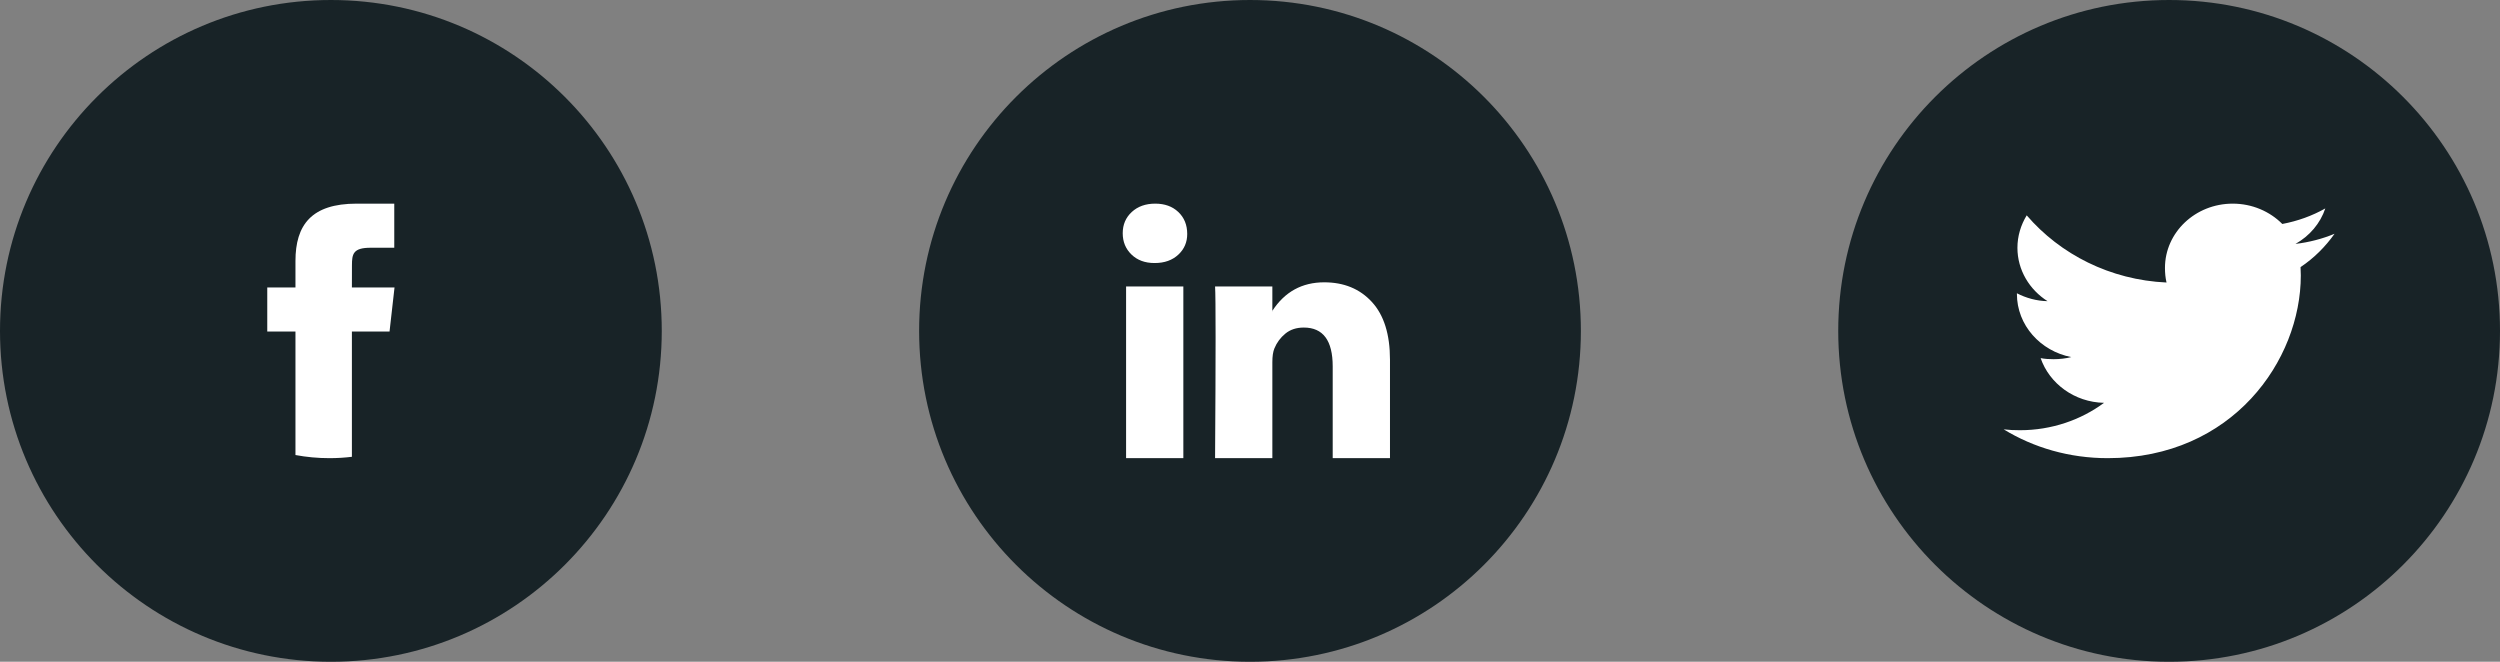 <svg width="136" height="36" viewBox="0 0 136 36" fill="none" xmlns="http://www.w3.org/2000/svg">
<rect x="0" y="0" width="136" height="36" fill="#808080" stroke="none"/>
<circle cx="18" cy="18" r="18" fill="#182327"/>
<path d="M19.143 24.85V18.036H21.191L21.462 15.638H19.143L19.146 14.437C19.146 13.812 19.209 13.477 20.167 13.477H21.448V11.078H19.399C16.939 11.078 16.073 12.242 16.073 14.198V15.638H14.539V18.037H16.073V24.754C16.67 24.865 17.288 24.924 17.921 24.924C18.329 24.924 18.738 24.9 19.143 24.85Z" fill="white"/>
<circle cx="118" cy="18" r="18" fill="#182327"/>
<path d="M127 12.717C126.331 12.995 125.617 13.18 124.874 13.269C125.639 12.837 126.223 12.157 126.497 11.338C125.784 11.741 124.996 12.025 124.157 12.184C123.48 11.501 122.515 11.078 121.462 11.078C119.419 11.078 117.774 12.648 117.774 14.573C117.774 14.85 117.799 15.116 117.859 15.369C114.792 15.228 112.077 13.836 110.253 11.715C109.935 12.238 109.748 12.837 109.748 13.481C109.748 14.691 110.406 15.764 111.387 16.384C110.794 16.374 110.213 16.211 109.72 15.954C109.72 15.965 109.72 15.979 109.72 15.992C109.72 17.69 110.999 19.1 112.676 19.425C112.376 19.503 112.049 19.54 111.709 19.54C111.473 19.54 111.234 19.527 111.01 19.481C111.488 20.864 112.845 21.881 114.459 21.914C113.203 22.844 111.609 23.404 109.883 23.404C109.581 23.404 109.29 23.392 109 23.357C110.635 24.355 112.572 24.924 114.661 24.924C121.451 24.924 125.164 19.599 125.164 14.983C125.164 14.828 125.158 14.679 125.15 14.531C125.883 14.039 126.498 13.425 127 12.717Z" fill="white"/>
<circle cx="68" cy="18" r="18" fill="#182327"/>
<path d="M61.076 12.687C61.076 12.22 61.24 11.836 61.567 11.533C61.895 11.23 62.321 11.078 62.844 11.078C63.359 11.078 63.775 11.227 64.093 11.526C64.421 11.833 64.585 12.234 64.585 12.729C64.585 13.176 64.425 13.549 64.107 13.847C63.78 14.155 63.35 14.309 62.816 14.309H62.802C62.288 14.309 61.871 14.155 61.553 13.847C61.235 13.54 61.076 13.153 61.076 12.687ZM61.259 24.924V15.582H64.374V24.924H61.259ZM66.1 24.924H69.216V19.707C69.216 19.381 69.253 19.129 69.328 18.952C69.459 18.635 69.657 18.367 69.924 18.148C70.191 17.929 70.525 17.819 70.927 17.819C71.975 17.819 72.499 18.523 72.499 19.931V24.924H75.615V19.568C75.615 18.188 75.287 17.141 74.632 16.428C73.977 15.714 73.112 15.358 72.036 15.358C70.829 15.358 69.889 15.875 69.216 16.91V16.938H69.201L69.216 16.91V15.582H66.1C66.119 15.88 66.128 16.808 66.128 18.365C66.128 19.922 66.119 22.108 66.1 24.924Z" fill="white"/>
</svg>
